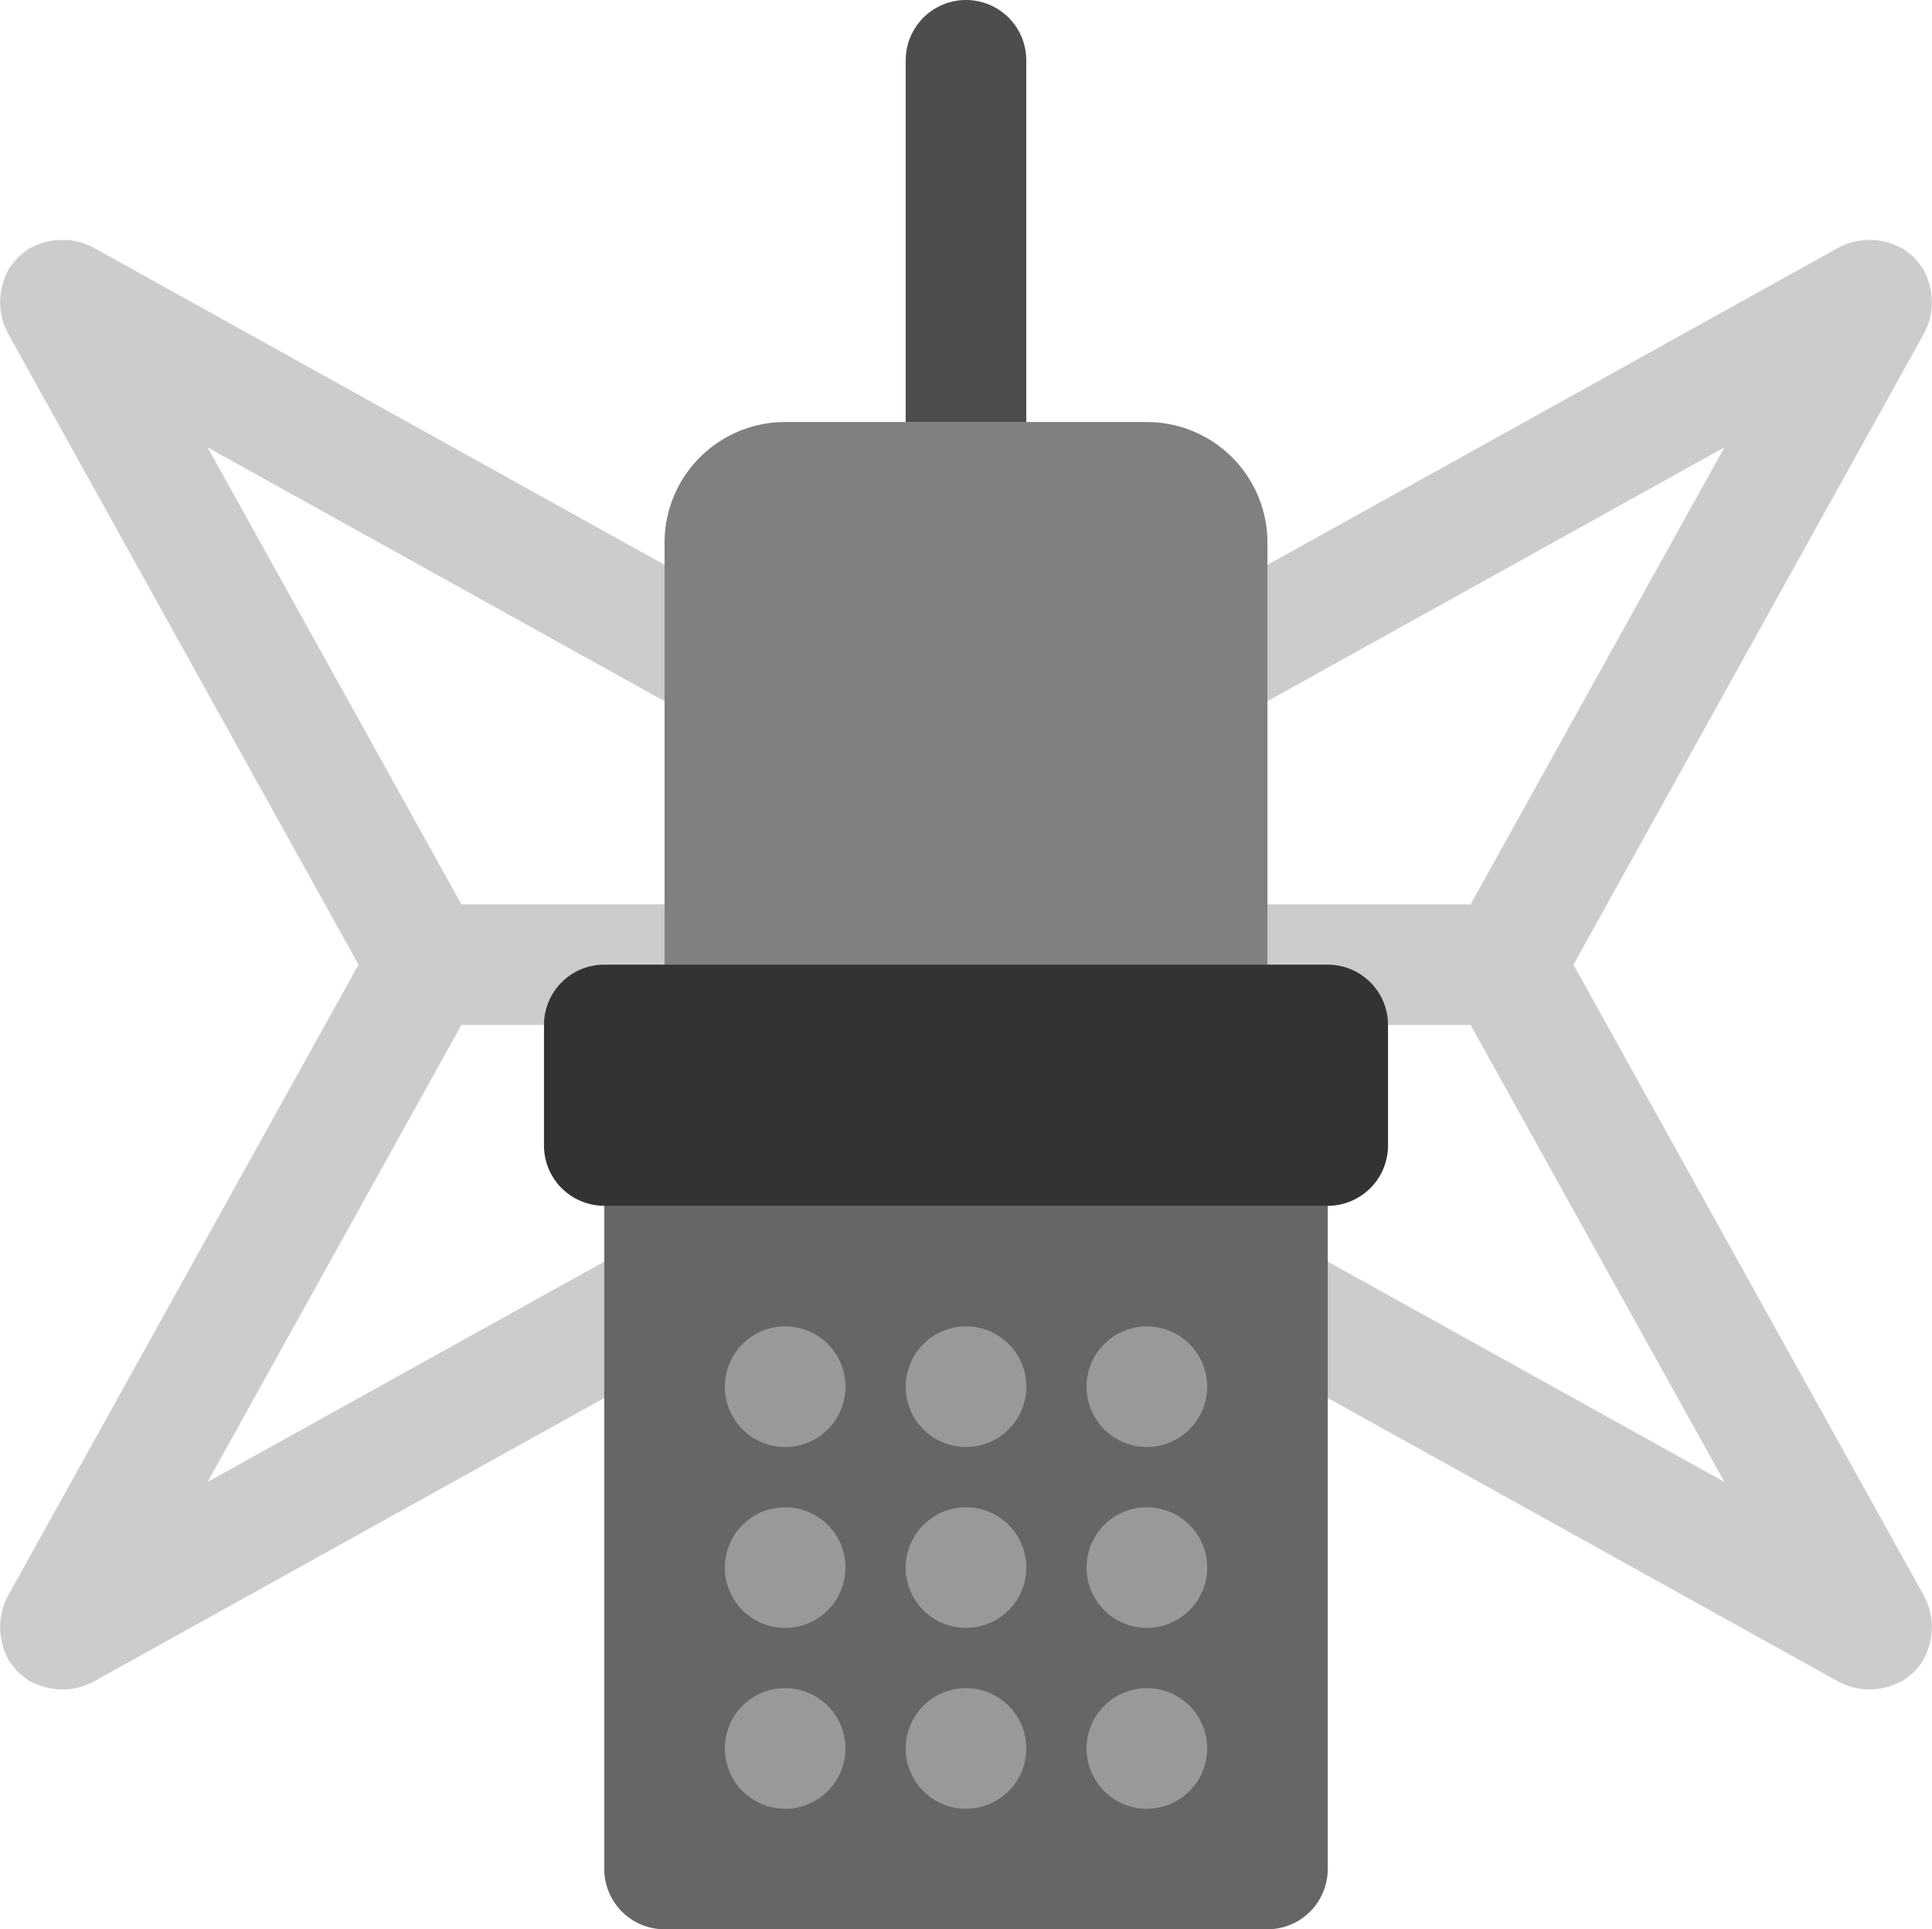 <svg xmlns="http://www.w3.org/2000/svg" width="64.092" height="63.999"><path d="M63.986 54.631c.17-.548.13-1.171-.174-1.719L52.197 32l11.615-20.912c.304-.547.344-1.17.174-1.718a1.66 1.66 0 00-.127-.321c-.021-.044-.036-.09-.062-.133-.017-.028-.04-.051-.059-.077-.031-.048-.066-.091-.102-.136a1.646 1.646 0 00-.309-.305c-.039-.03-.076-.061-.116-.088-.029-.02-.054-.045-.084-.063-.047-.028-.097-.044-.145-.067a1.99 1.99 0 00-.124-.058 1.998 1.998 0 00-.193-.066 2.191 2.191 0 00-1.709.178L39.097 20.375c-1.006.559-1.366 1.771-.804 2.708s1.835 1.242 2.841.683l16.072-8.927L48.786 30h-33.48L6.885 14.839l16.073 8.927c1.006.56 2.277.254 2.84-.683.563-.937.203-2.149-.803-2.708L3.134 8.233a2.193 2.193 0 00-1.71-.176 1.844 1.844 0 00-.19.064 1.929 1.929 0 00-.13.061c-.046.022-.095.038-.141.065-.029.018-.053.042-.081.062-.044.029-.084.061-.125.093a1.662 1.662 0 00-.31.311c-.031.04-.063.079-.092.121-.02.029-.044.053-.063.083-.026.046-.042.095-.065.143a2.505 2.505 0 00-.06.128 1.827 1.827 0 00-.064.189 2.196 2.196 0 00.177 1.711L11.894 32 .279 52.912a2.196 2.196 0 00-.177 1.711c.019.063.04.126.064.188.019.045.039.088.061.131.023.047.038.095.065.141.018.03.043.054.062.082.029.043.062.083.094.123.046.058.092.114.144.166s.108.098.166.144c.04.032.08.064.123.094.028.02.052.044.082.062.046.027.094.042.141.065.043.021.086.042.131.061.063.025.124.046.187.063a2.187 2.187 0 001.713-.176l21.861-12.142c1.006-.559 1.366-1.771.803-2.707-.563-.937-1.834-1.243-2.84-.684L6.886 49.16 15.306 34h33.48l8.419 15.159-16.071-8.926c-1.006-.56-2.278-.253-2.841.684s-.202 2.148.804 2.707l21.861 12.142a2.192 2.192 0 001.711.177 1.801 1.801 0 00.315-.123c.048-.023.098-.039.145-.067.03-.019.055-.044.084-.063.04-.027.077-.057.115-.087.061-.049.12-.098.175-.152.048-.048.091-.101.134-.154.036-.045.071-.088.104-.136.018-.027.041-.049.058-.077.025-.043.039-.088.062-.132.024-.049.048-.097.068-.146.021-.06.041-.118.057-.175z" fill-rule="evenodd" clip-rule="evenodd" fill="#ccc"/><path d="M38.046 14h-12a4 4 0 00-4 4v16h20V18a4 4 0 00-4-4z" fill-rule="evenodd" clip-rule="evenodd" fill="gray"/><path d="M32.046 0a2 2 0 00-2 2v12h4V2a2 2 0 00-2-2z" fill-rule="evenodd" clip-rule="evenodd" fill="#4d4d4d"/><path d="M42.046 36h-20a2 2 0 00-2 1.999V62a2 2 0 002 1.999h20a2 2 0 002-1.999V37.999a2 2 0 00-2-1.999z" fill="#666"/><path d="M44.046 32h-24a2 2 0 00-2 2v3.999a2 2 0 002 2h24a2 2 0 002-2V34a2 2 0 00-2-2z" fill="#333"/><path d="M26.046 43.999a2 2 0 10.002 4.002 2 2 0 00-.002-4.002zm6 0a2 2 0 10.002 4.002 2 2 0 00-.002-4.002zm6 4.001a2 2 0 10-.001-4.001A2 2 0 0038.046 48zm-12 2a2 2 0 10.001 4.001A2 2 0 0026.046 50zm6 0a2 2 0 10.001 4.001A2 2 0 0032.046 50zm6 0a2 2 0 10.001 4.001A2 2 0 0038.046 50zm-12 6a2 2 0 100 4 2 2 0 000-4zm6 0a2 2 0 100 4 2 2 0 000-4zm6 0a2 2 0 100 4 2 2 0 000-4z" fill-rule="evenodd" clip-rule="evenodd" fill="#999"/></svg>